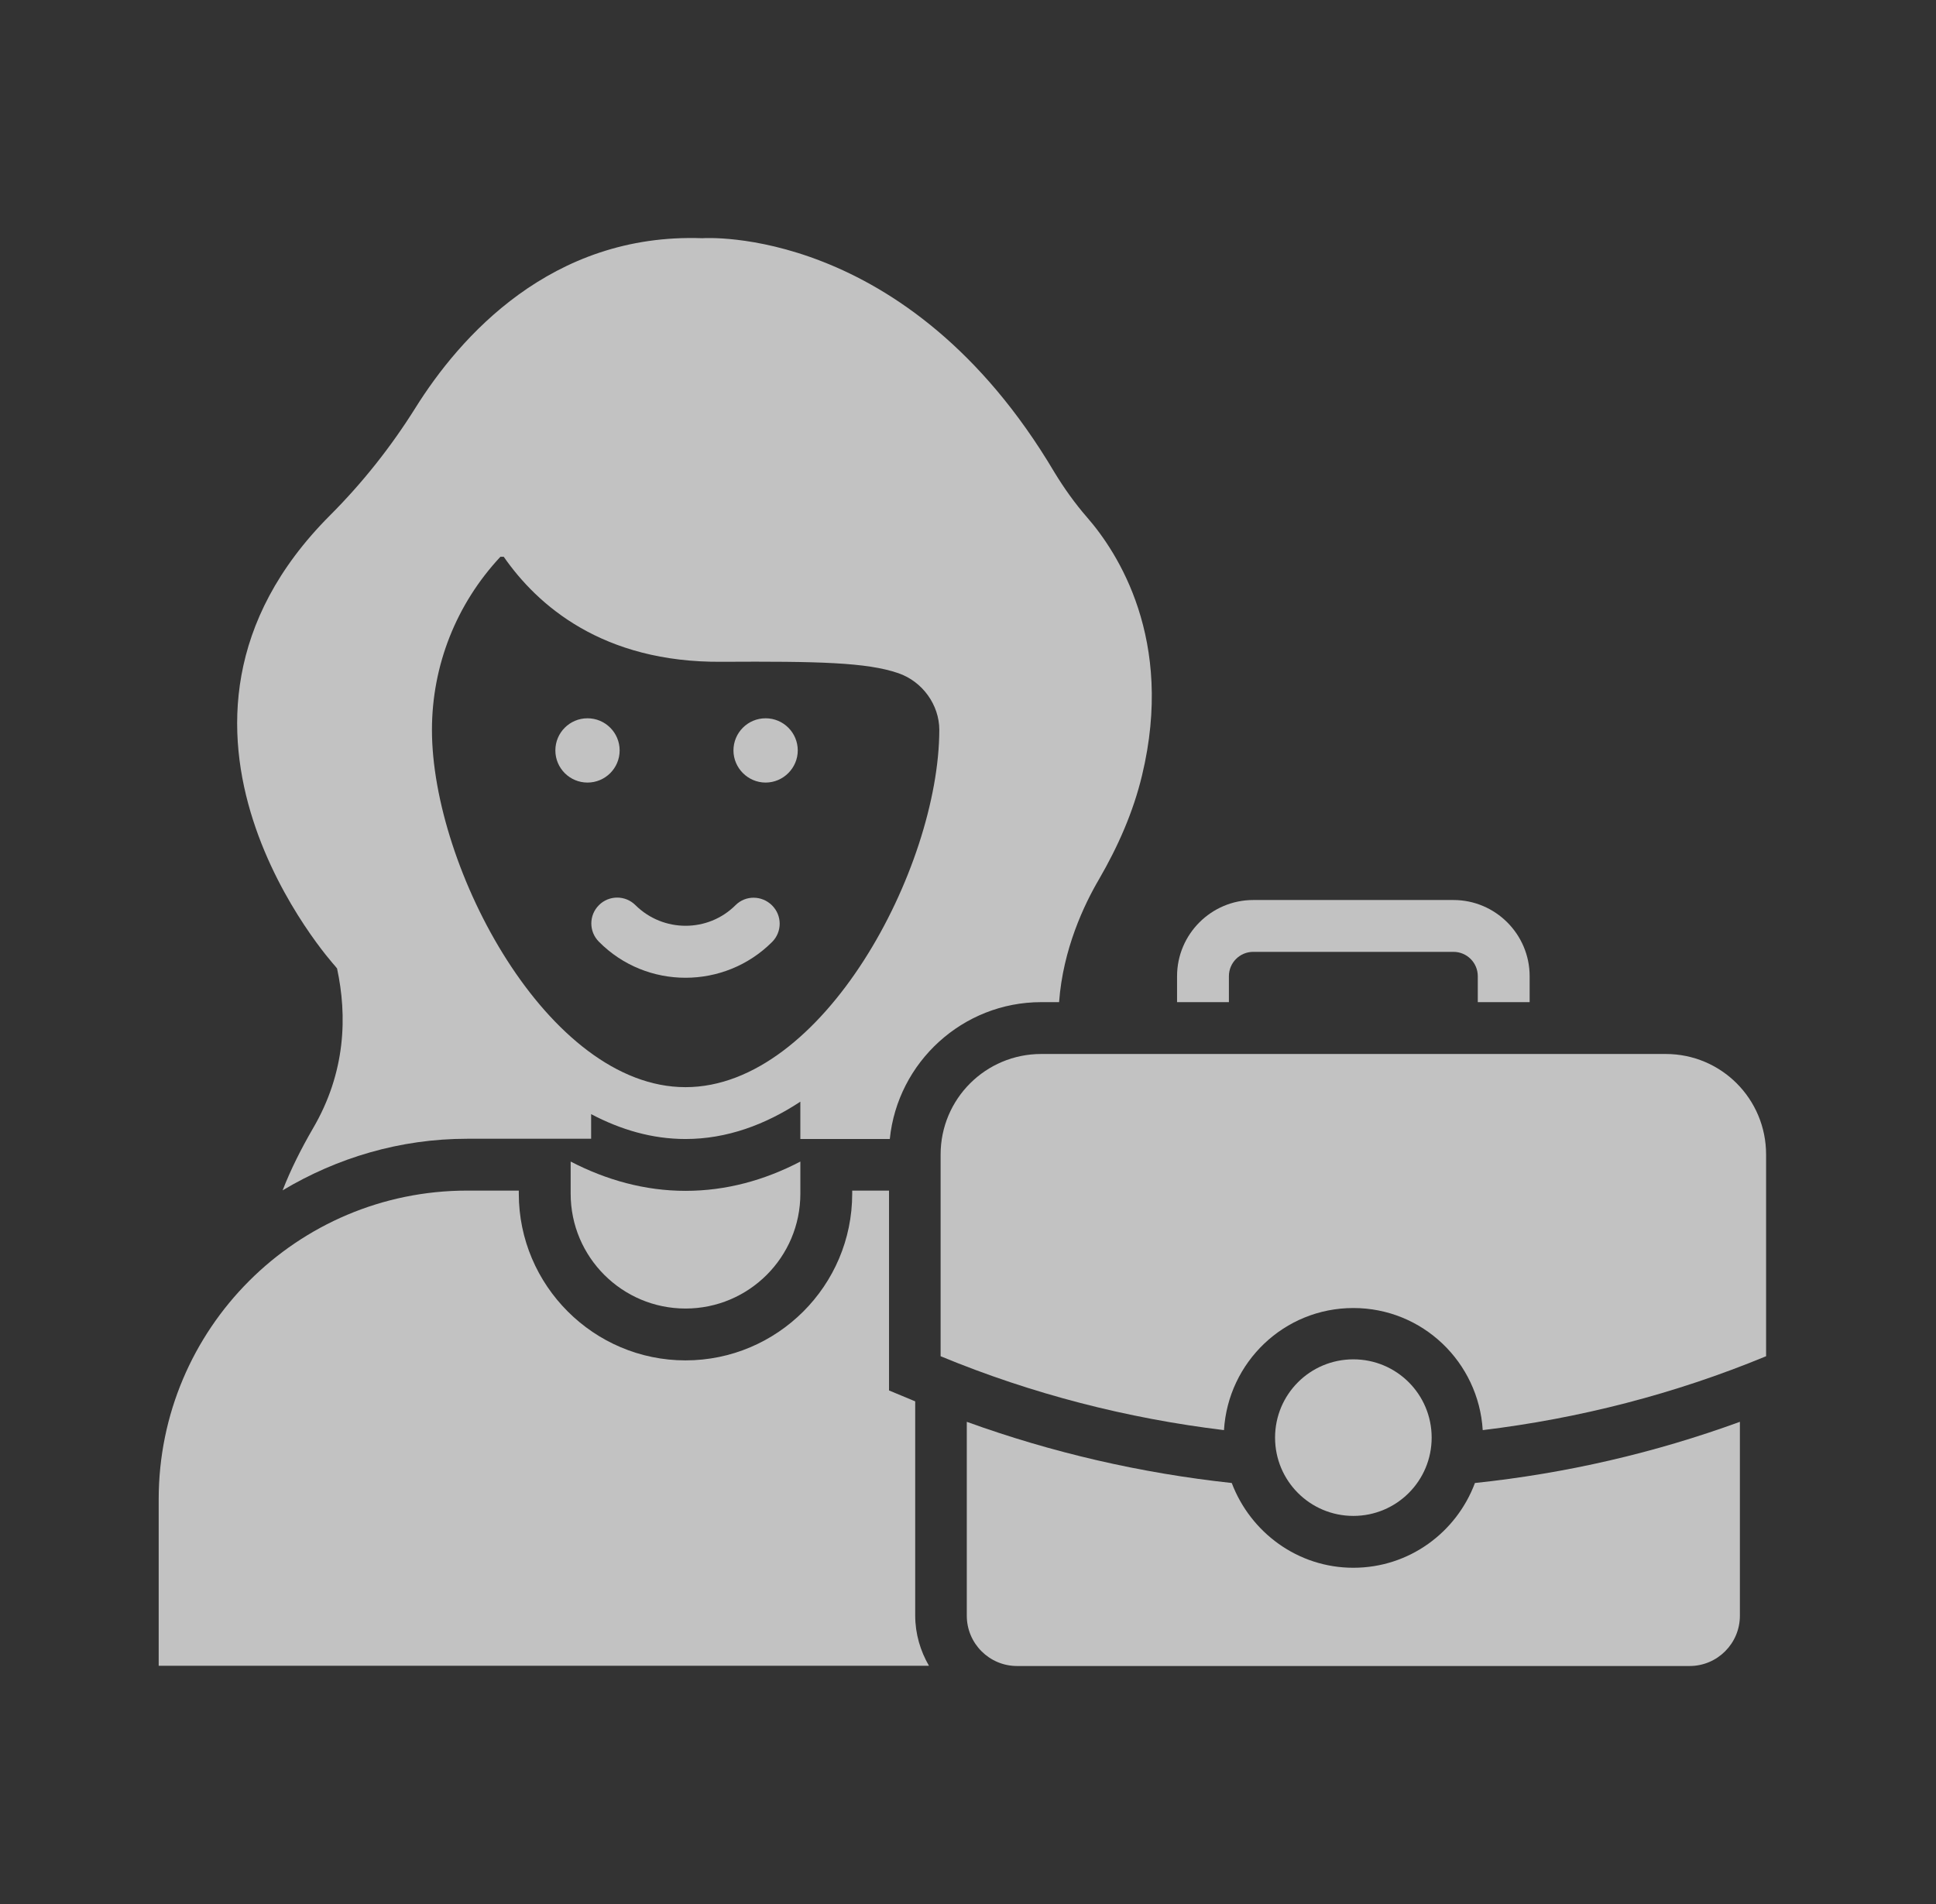 <svg width="122" height="120" viewBox="0 0 122 120" fill="none" xmlns="http://www.w3.org/2000/svg">
<rect x="0" y="0" width="122" height="120" fill="#333333" stroke="none"/>
<path d="M37.022 49.321C38.141 49.321 39.048 48.414 39.048 47.295C39.048 46.176 38.141 45.27 37.022 45.27C35.904 45.27 34.997 46.176 34.997 47.295C34.997 48.414 35.904 49.321 37.022 49.321Z" fill="white" fill-opacity="0.7"/>
<path d="M48.246 45.27C47.119 45.27 46.22 46.184 46.22 47.295C46.22 48.406 47.135 49.321 48.246 49.321C49.357 49.321 50.272 48.406 50.272 47.295C50.272 46.184 49.373 45.27 48.246 45.27Z" fill="white" fill-opacity="0.7"/>
<path d="M46.351 57.048C44.619 58.78 41.793 58.78 40.045 57.048C39.407 56.411 38.378 56.411 37.741 57.048C37.104 57.685 37.104 58.715 37.741 59.352C39.244 60.871 41.221 61.623 43.198 61.623C45.175 61.623 47.151 60.871 48.655 59.368C49.292 58.731 49.292 57.702 48.655 57.065C48.017 56.427 46.988 56.411 46.351 57.048Z" fill="white" fill-opacity="0.7"/>
<path d="M90.218 90.606C90.218 87.877 88.012 85.672 85.284 85.672C82.555 85.672 80.35 87.877 80.35 90.606C80.35 93.334 82.555 95.54 85.284 95.54C88.012 95.54 90.218 93.334 90.218 90.606Z" fill="white" fill-opacity="0.7"/>
<path d="M77.441 61.526C77.441 60.676 78.127 59.99 78.977 59.99H91.59C92.439 59.99 93.125 60.676 93.125 61.526V63.16H96.393V61.526C96.393 58.879 94.236 56.723 91.59 56.723H78.977C76.33 56.723 74.174 58.879 74.174 61.526V63.16H77.441V61.526Z" fill="white" fill-opacity="0.7"/>
<path d="M57.673 88.32L56.023 87.633V75.037H53.703V75.233C53.703 81.033 48.981 85.738 43.198 85.738C37.414 85.738 32.693 81.017 32.693 75.233V75.037H29.442C18.708 75.037 10 83.745 10 94.495V104.984H58.539C58 104.053 57.673 102.974 57.673 101.814V88.32Z" fill="white" fill-opacity="0.7"/>
<path d="M66.74 63.16C66.985 59.81 68.325 57 69.256 55.416C70.449 53.357 71.413 51.184 71.968 48.864C74.027 40.303 70.416 34.798 68.505 32.608C67.737 31.726 67.051 30.762 66.446 29.766C57.15 14.065 44.26 15.013 44.26 15.013C34.719 14.67 28.951 21.27 26.174 25.714C24.638 28.165 22.841 30.436 20.783 32.494C7.468 45.842 21.093 60.856 21.093 60.856C21.142 60.921 21.191 60.971 21.24 61.036C21.877 63.993 21.812 67.571 19.704 71.149C18.986 72.39 18.332 73.681 17.809 75.021C21.224 72.979 25.194 71.77 29.442 71.77H37.251V70.218C39.114 71.198 41.09 71.786 43.198 71.786C45.796 71.786 48.23 70.887 50.435 69.433V71.786H56.072C56.562 66.95 60.663 63.16 65.613 63.16H66.74ZM43.198 68.518C34.523 68.518 27.22 54.697 27.22 46.005C27.22 41.937 28.756 38.065 31.533 35.092H31.745C33.853 38.13 37.953 41.774 45.485 41.709C51.546 41.676 54.618 41.741 56.611 42.427C58.13 42.95 59.192 44.42 59.192 46.005C59.176 54.697 51.873 68.518 43.198 68.518Z" fill="white" fill-opacity="0.7"/>
<path d="M50.436 75.233V73.207C48.181 74.383 45.764 75.053 43.199 75.053C40.633 75.053 38.199 74.367 35.961 73.207V75.233C35.961 79.236 39.212 82.47 43.199 82.47C47.185 82.47 50.436 79.236 50.436 75.233Z" fill="white" fill-opacity="0.7"/>
<path d="M85.283 98.808C81.771 98.808 78.797 96.57 77.621 93.466C71.886 92.845 66.299 91.555 60.924 89.61V101.831C60.924 103.579 62.345 105 64.093 105H106.473C108.221 105 109.642 103.579 109.642 101.831V89.61C104.267 91.571 98.68 92.862 92.945 93.466C91.785 96.57 88.812 98.808 85.283 98.808Z" fill="white" fill-opacity="0.7"/>
<path d="M104.97 66.427H65.613C62.117 66.427 59.274 69.253 59.274 72.766V85.476C65.041 87.862 71.053 89.397 77.131 90.133C77.392 85.852 80.921 82.438 85.283 82.438C89.645 82.438 93.174 85.852 93.436 90.133C99.513 89.397 105.526 87.862 111.293 85.476V72.766C111.293 69.253 108.466 66.427 104.97 66.427Z" fill="white" fill-opacity="0.7"/>
</svg>
